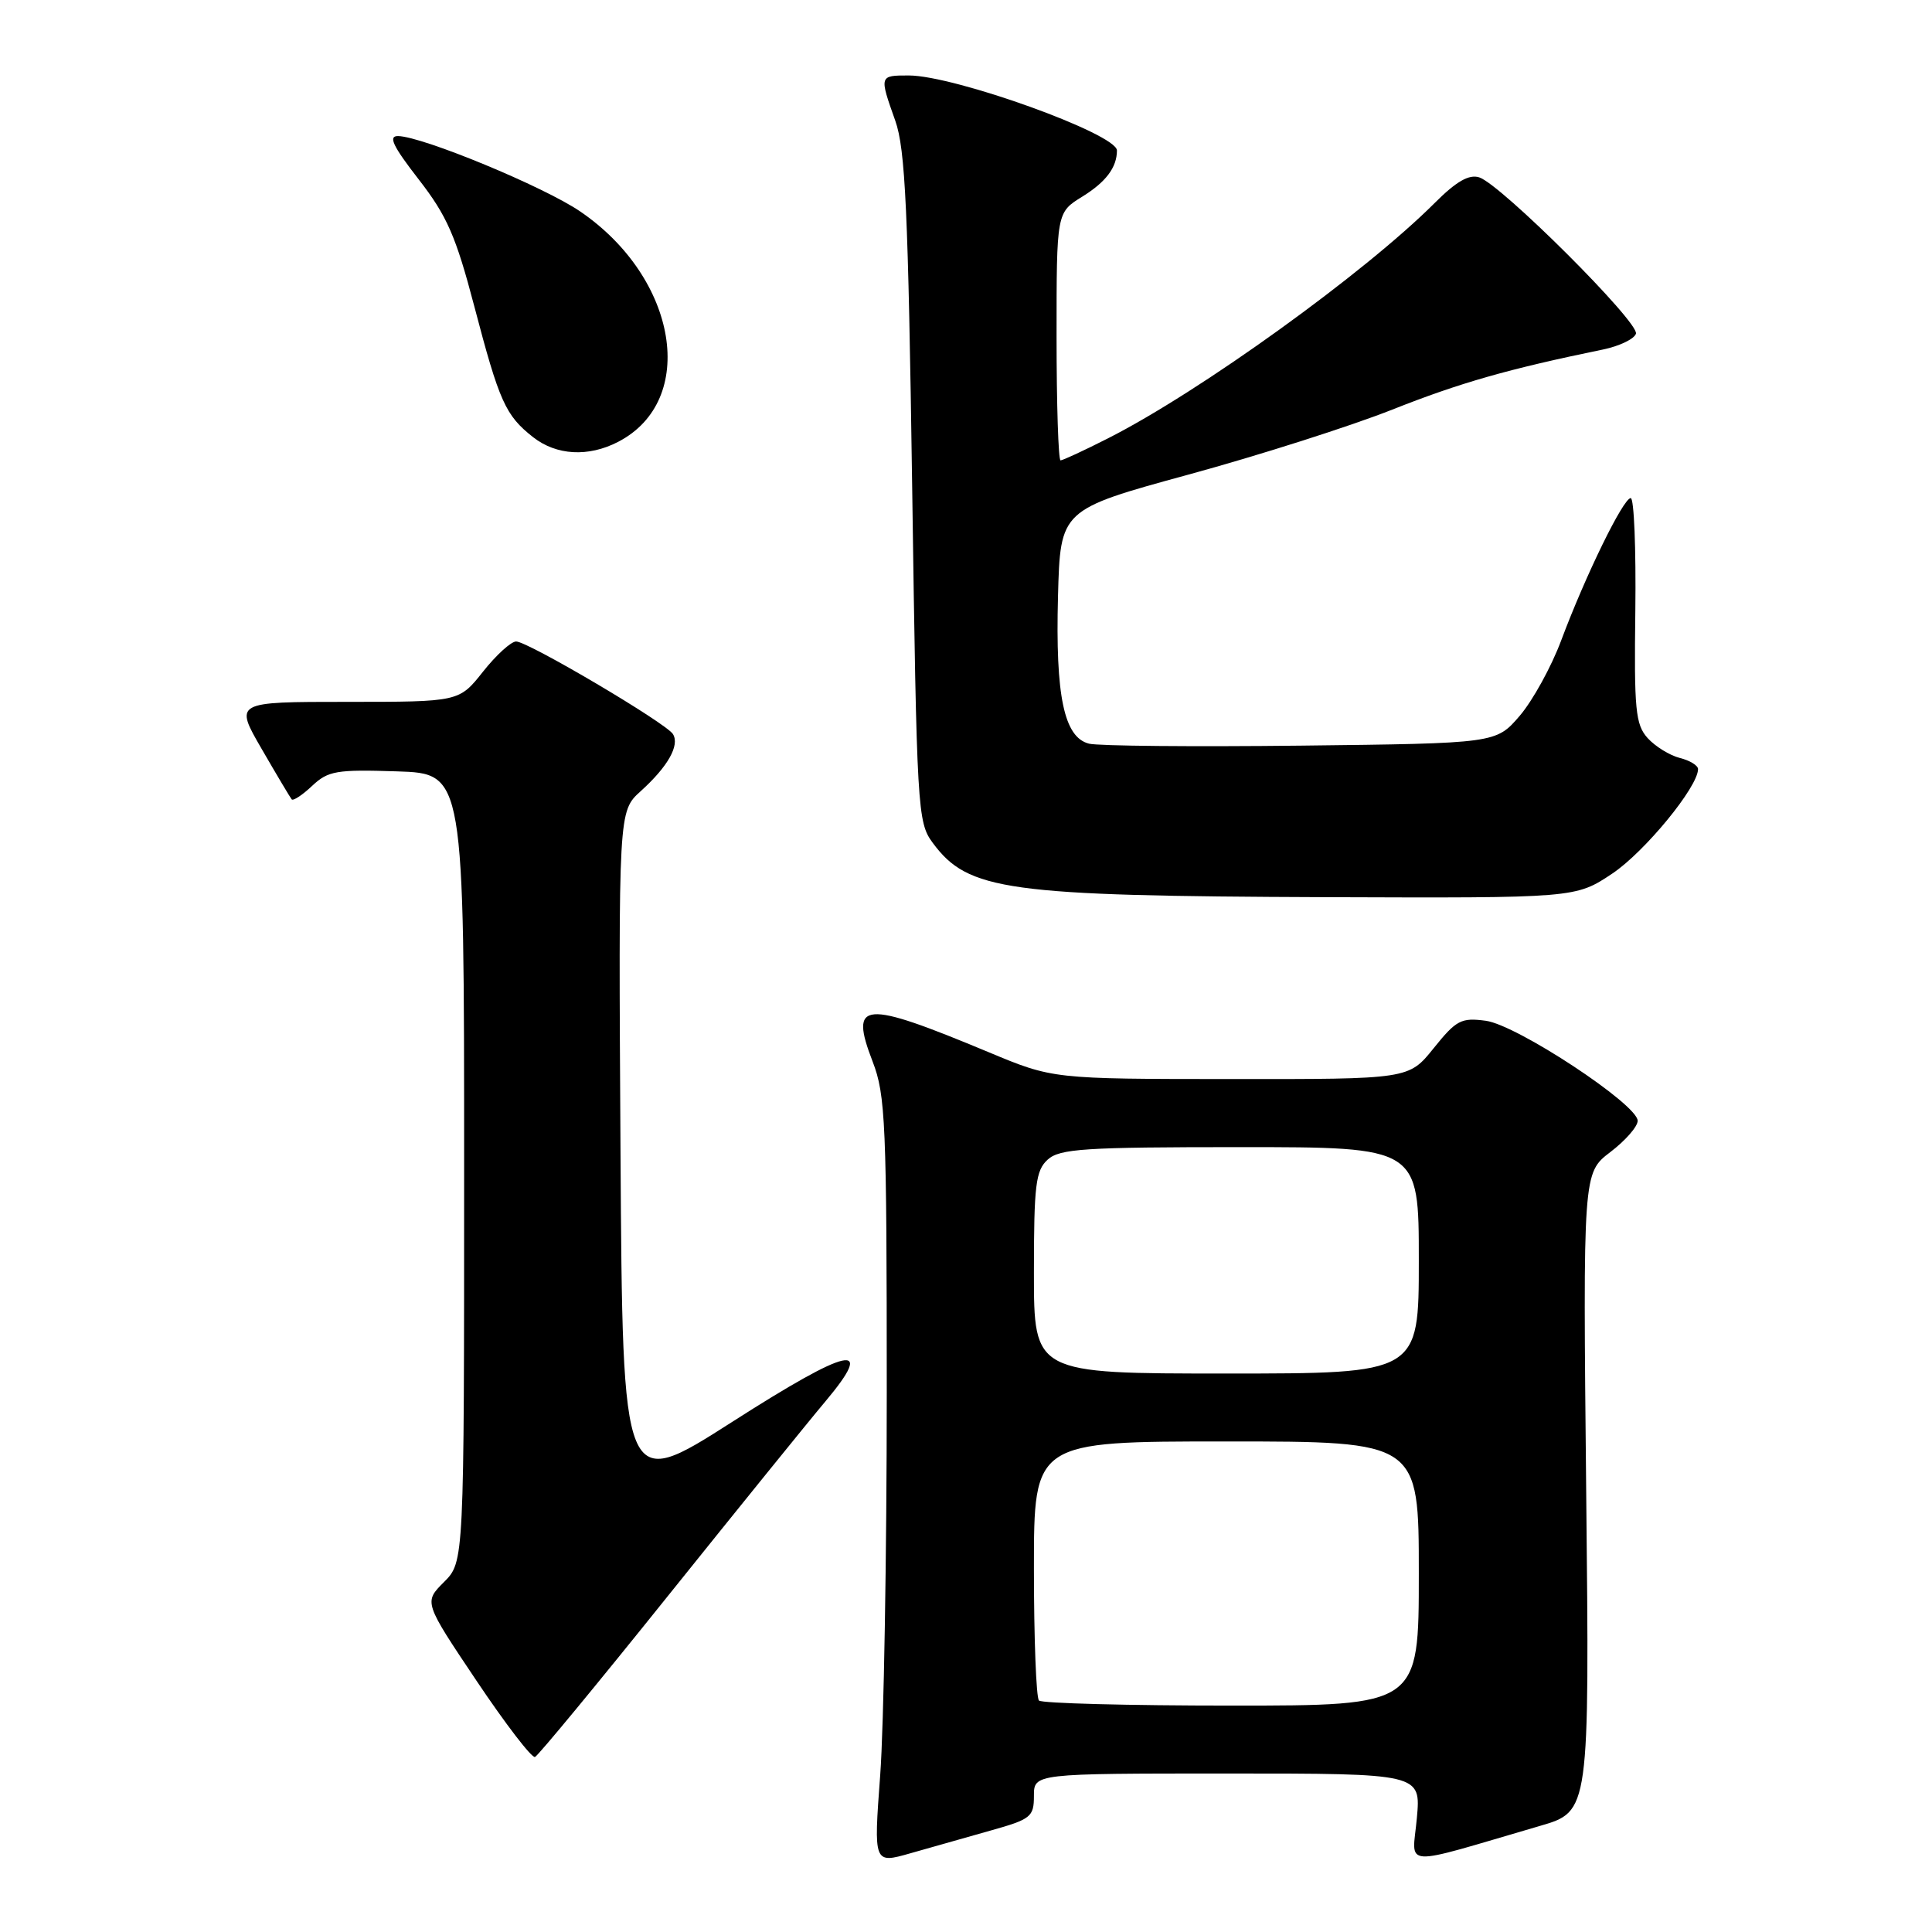 <?xml version="1.0" encoding="UTF-8" standalone="no"?>
<!DOCTYPE svg PUBLIC "-//W3C//DTD SVG 1.1//EN" "http://www.w3.org/Graphics/SVG/1.1/DTD/svg11.dtd" >
<svg xmlns="http://www.w3.org/2000/svg" xmlns:xlink="http://www.w3.org/1999/xlink" version="1.1" viewBox="0 0 256 256">
 <g >
 <path fill="currentColor"
d=" M 131.25 242.56 C 136.60 241.06 137.00 240.74 137.00 237.97 C 137.00 235.00 137.00 235.00 162.64 235.00 C 188.28 235.00 188.28 235.00 187.74 240.92 C 187.14 247.56 185.22 247.44 204.06 241.94 C 210.62 240.03 210.62 240.03 210.18 197.73 C 209.75 155.43 209.75 155.43 213.37 152.66 C 215.37 151.14 217.00 149.28 217.00 148.51 C 217.00 146.35 201.03 135.82 196.89 135.26 C 193.61 134.82 192.97 135.16 189.97 138.89 C 186.67 143.00 186.67 143.00 163.08 142.98 C 139.50 142.97 139.50 142.97 131.00 139.42 C 114.28 132.45 112.52 132.59 115.63 140.67 C 117.34 145.09 117.50 148.83 117.50 184.50 C 117.50 205.95 117.11 228.78 116.63 235.23 C 115.76 246.96 115.76 246.96 120.63 245.57 C 123.31 244.81 128.09 243.45 131.25 242.56 Z  M 88.48 211.50 C 97.75 199.95 107.13 188.35 109.34 185.73 C 116.12 177.66 112.63 178.42 97.00 188.42 C 82.50 197.69 82.50 197.69 82.22 152.59 C 81.95 107.50 81.95 107.50 84.89 104.84 C 88.50 101.58 90.09 98.76 89.17 97.27 C 88.26 95.81 69.96 85.00 68.39 85.00 C 67.72 85.00 65.74 86.80 64.00 89.00 C 60.83 93.00 60.83 93.00 45.95 93.00 C 31.06 93.00 31.06 93.00 34.68 99.25 C 36.67 102.69 38.46 105.69 38.65 105.92 C 38.85 106.15 40.07 105.35 41.36 104.13 C 43.49 102.13 44.59 101.95 52.61 102.21 C 61.50 102.50 61.50 102.50 61.50 154.73 C 61.50 206.96 61.50 206.96 58.83 209.63 C 56.16 212.30 56.16 212.30 63.14 222.71 C 66.98 228.44 70.47 232.98 70.89 232.81 C 71.30 232.64 79.22 223.05 88.48 211.50 Z  M 213.64 115.75 C 217.93 112.88 225.00 104.27 225.00 101.91 C 225.00 101.43 223.91 100.76 222.57 100.43 C 221.24 100.09 219.33 98.91 218.32 97.80 C 216.71 96.01 216.52 94.05 216.69 80.89 C 216.79 72.70 216.52 66.00 216.08 66.00 C 215.09 66.00 210.08 76.27 206.87 84.85 C 205.57 88.34 203.09 92.84 201.37 94.85 C 198.23 98.50 198.23 98.50 172.38 98.80 C 158.16 98.96 145.53 98.85 144.30 98.54 C 140.99 97.71 139.84 92.24 140.19 79.02 C 140.50 67.53 140.50 67.53 157.50 62.88 C 166.85 60.33 179.00 56.45 184.50 54.27 C 193.45 50.72 199.90 48.88 212.42 46.31 C 214.58 45.86 216.54 44.92 216.77 44.22 C 217.25 42.74 198.87 24.41 196.00 23.50 C 194.65 23.07 192.96 24.04 190.11 26.89 C 180.81 36.19 158.94 51.95 146.78 58.10 C 143.63 59.70 140.82 61.00 140.53 61.00 C 140.24 61.00 140.00 53.61 140.00 44.58 C 140.00 28.16 140.00 28.16 143.40 26.06 C 146.54 24.12 148.00 22.18 148.00 19.94 C 148.00 17.75 126.49 10.00 120.41 10.00 C 116.50 10.00 116.50 10.00 118.63 16.00 C 119.96 19.75 120.34 27.87 120.87 64.68 C 121.48 107.41 121.57 108.95 123.59 111.68 C 128.29 118.03 133.31 118.72 175.64 118.88 C 208.77 119.00 208.77 119.00 213.64 115.75 Z  M 81.90 58.55 C 92.50 53.07 89.84 36.86 76.88 28.02 C 72.10 24.75 56.01 18.09 52.75 18.03 C 51.41 18.01 52.05 19.35 55.47 23.76 C 59.23 28.60 60.40 31.27 62.85 40.60 C 66.17 53.26 66.98 55.05 70.63 57.92 C 73.72 60.35 77.96 60.59 81.90 58.55 Z  M 137.67 225.33 C 137.30 224.97 137.00 217.09 137.00 207.83 C 137.00 191.00 137.00 191.00 162.50 191.00 C 188.00 191.00 188.00 191.00 188.00 208.50 C 188.00 226.00 188.00 226.00 163.17 226.00 C 149.51 226.00 138.03 225.70 137.67 225.33 Z  M 137.00 168.65 C 137.00 157.00 137.23 155.10 138.83 153.65 C 140.42 152.21 143.71 152.00 164.33 152.00 C 188.00 152.00 188.00 152.00 188.00 167.00 C 188.00 182.00 188.00 182.00 162.50 182.00 C 137.00 182.00 137.00 182.00 137.00 168.65 Z "/>
</g>
</svg>